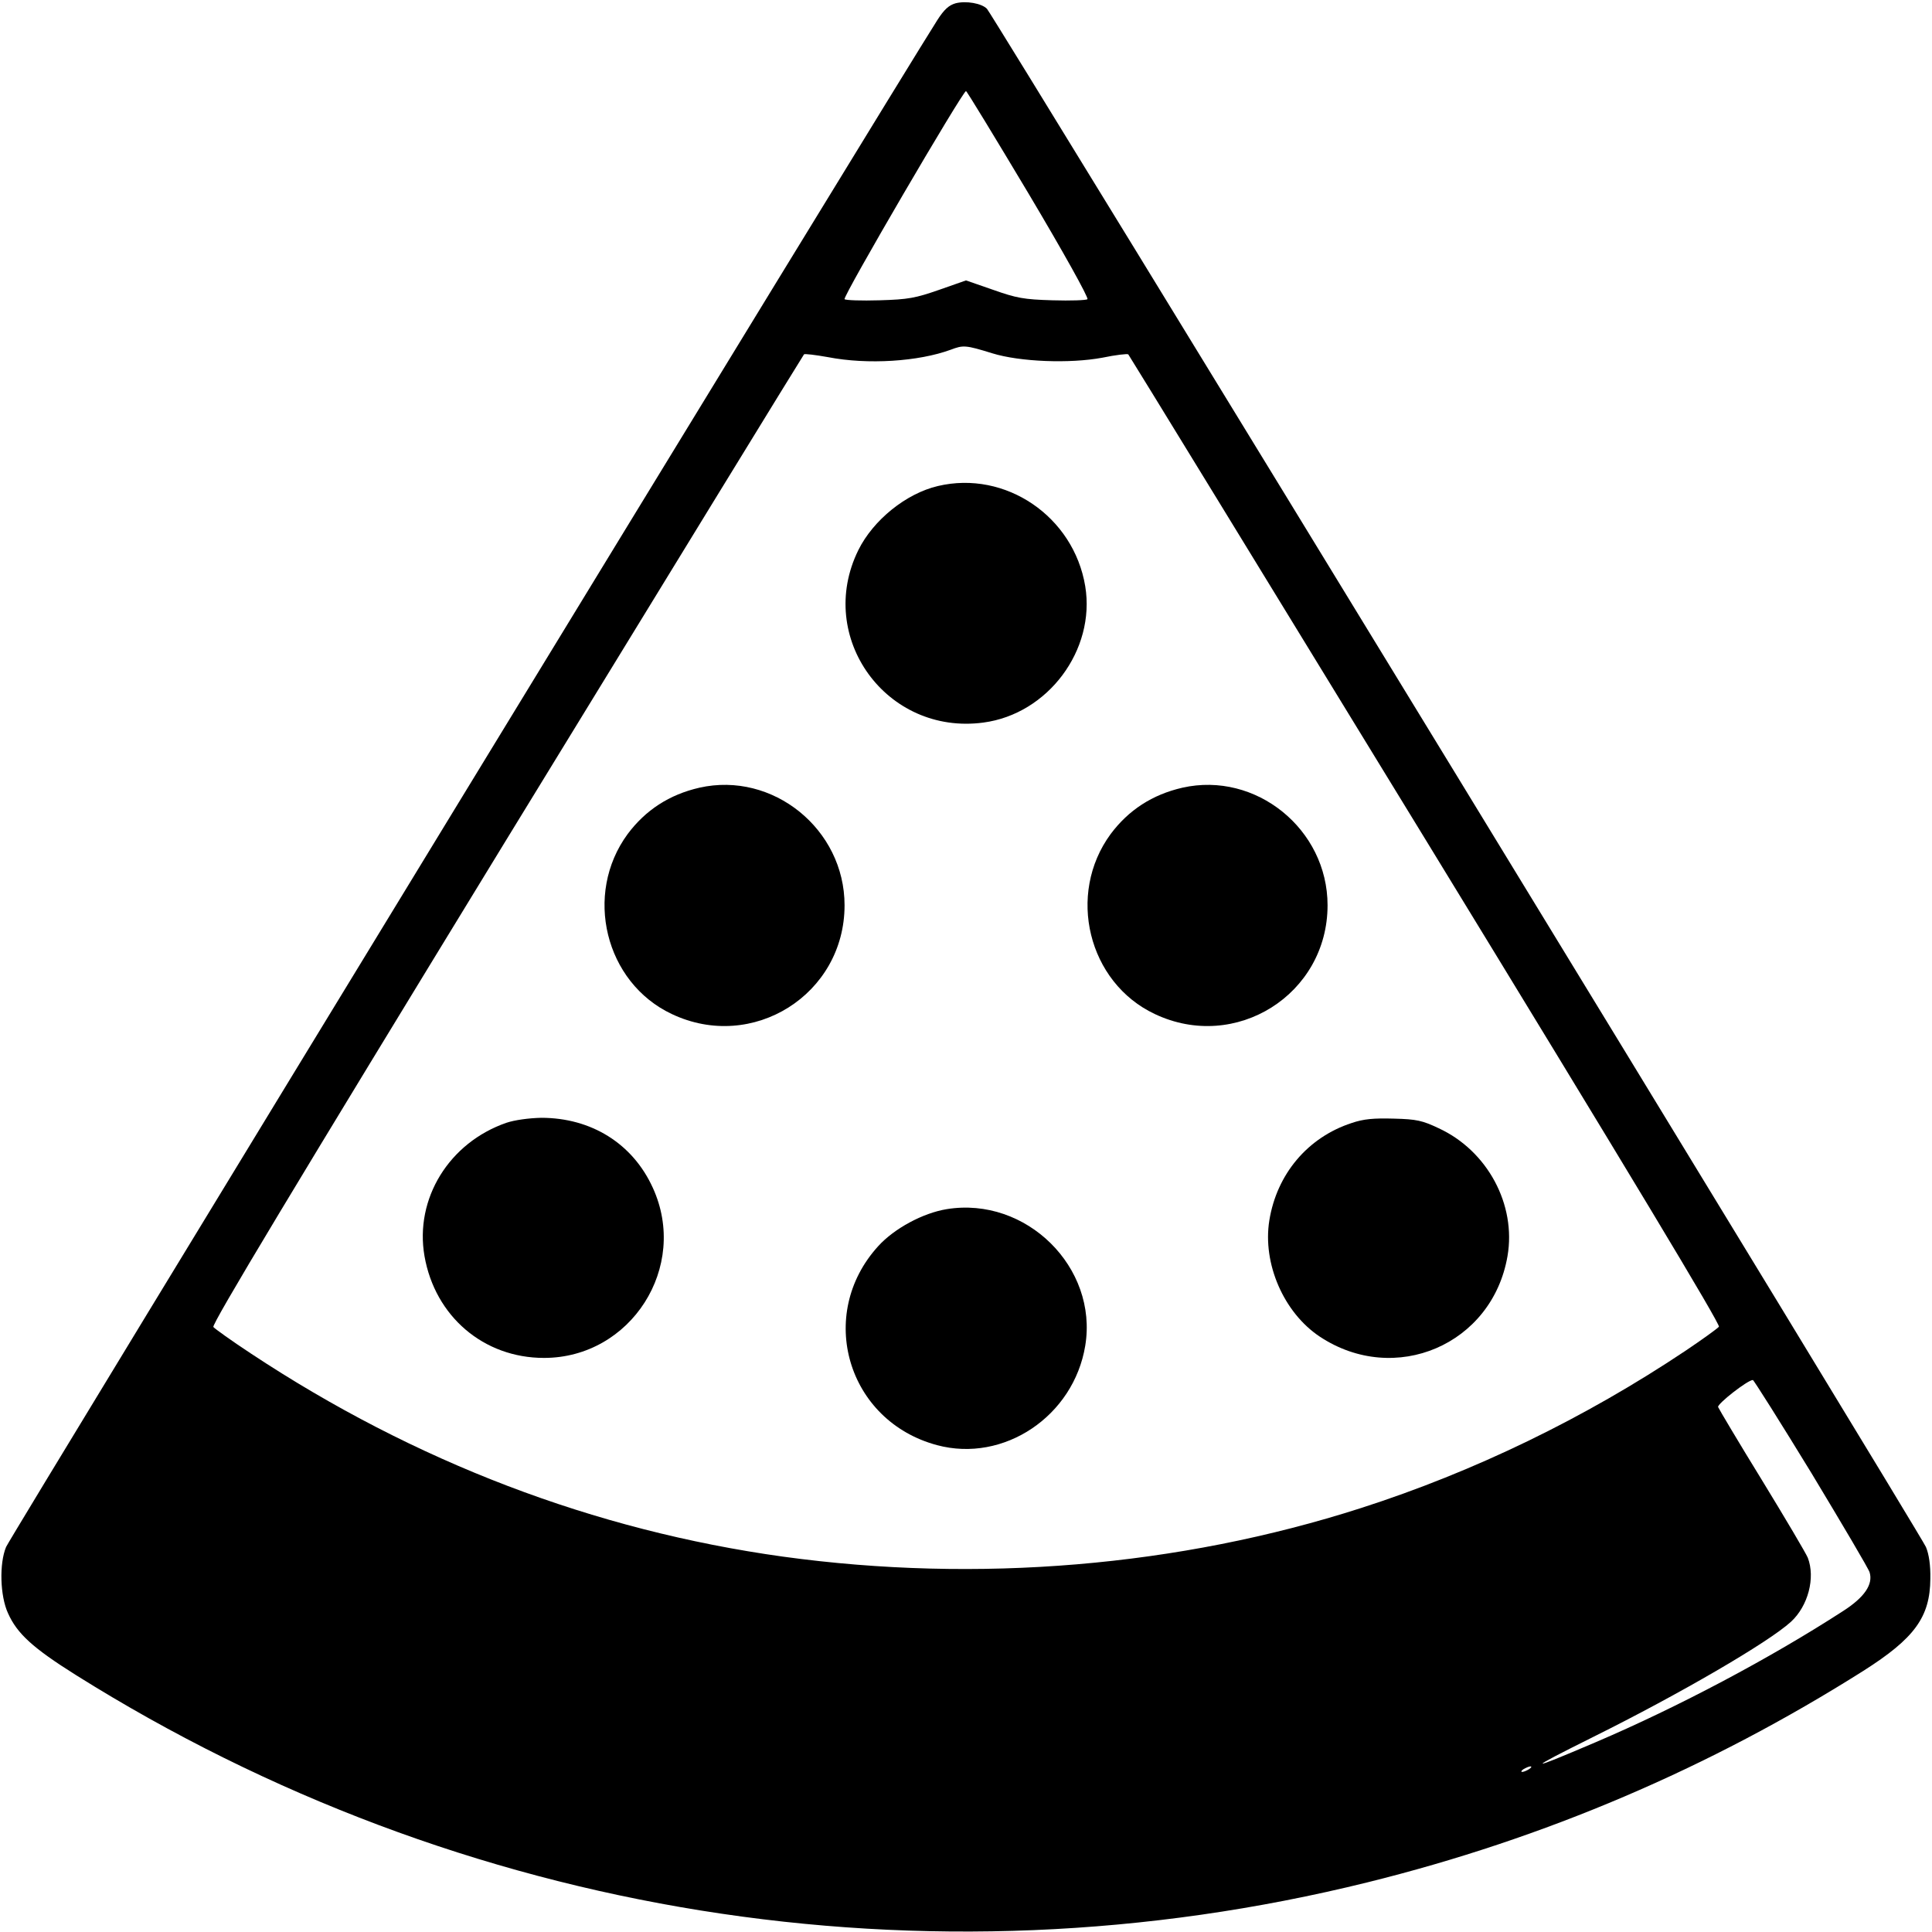 <?xml version="1.0" standalone="no"?>
<!DOCTYPE svg PUBLIC "-//W3C//DTD SVG 20010904//EN"
 "http://www.w3.org/TR/2001/REC-SVG-20010904/DTD/svg10.dtd">
<svg version="1.0" xmlns="http://www.w3.org/2000/svg"
 width="700pt" height="700pt" viewBox="0 0 700 700"
 preserveAspectRatio="xMidYMid meet">
<g transform="translate(0,700) scale(0.1,-0.1)"
fill="#000000" stroke="none">
<path d="M3462 6988 c-24 -7 -41 -22 -66 -61 -147 -230 -3362 -5501 -3374
-5532 -25 -60 -22 -177 7 -240 33 -74 90 -126 246 -224 1400 -878 3080 -1147
4680 -751 642 159 1239 414 1796 766 186 118 242 195 243 334 1 48 -5 89 -16
115 -17 42 -3380 5550 -3402 5573 -19 20 -76 30 -114 20z m265 -690 c125 -210
218 -377 213 -382 -4 -4 -61 -6 -127 -4 -104 3 -130 8 -215 38 l-98 34 -97
-34 c-86 -30 -112 -35 -216 -38 -66 -2 -123 0 -127 4 -8 8 428 754 440 754 3
0 105 -168 227 -372z m-132 -578 c100 -31 281 -38 399 -16 48 10 91 15 94 12
3 -3 488 -795 1077 -1758 743 -1215 1069 -1757 1063 -1765 -6 -7 -60 -46 -121
-87 -365 -244 -765 -438 -1176 -570 -660 -212 -1389 -273 -2094 -176 -684 95
-1334 343 -1928 736 -70 46 -131 90 -136 96 -7 9 290 503 1062 1766 590 964
1075 1755 1078 1758 2 3 42 -2 87 -10 144 -28 328 -16 445 27 45 17 53 17 150
-13z m2968 -4057 c112 -186 208 -348 211 -360 13 -43 -18 -90 -96 -140 -264
-171 -598 -348 -898 -476 -253 -108 -254 -103 -5 21 308 153 632 341 714 416
62 57 89 159 61 232 -6 15 -81 142 -166 281 -85 138 -156 258 -159 265 -4 11
107 98 126 98 3 0 99 -152 212 -337z m-1023 -1073 c-8 -5 -19 -10 -25 -10 -5
0 -3 5 5 10 8 5 20 10 25 10 6 0 3 -5 -5 -10z"/>
<path d="M3398 5239 c-115 -27 -234 -123 -288 -232 -156 -316 102 -672 453
-625 234 31 407 263 369 494 -42 253 -289 421 -534 363z"/>
<path d="M2534 4146 c-109 -25 -195 -81 -260 -168 -160 -218 -82 -538 160
-652 293 -139 626 71 626 394 0 276 -260 486 -526 426z"/>
<path d="M4284 4146 c-109 -25 -195 -81 -260 -168 -160 -218 -82 -538 160
-652 293 -139 626 71 626 394 0 276 -260 486 -526 426z"/>
<path d="M1835 2932 c-208 -72 -333 -275 -297 -483 38 -218 214 -369 433 -369
315 0 526 330 394 617 -73 160 -223 253 -404 253 -45 -1 -96 -8 -126 -18z"/>
<path d="M4897 2931 c-159 -52 -271 -185 -298 -353 -25 -156 52 -334 183 -421
272 -180 625 -29 680 292 32 186 -72 381 -249 463 -59 28 -80 33 -163 35 -73
2 -109 -1 -153 -16z"/>
<path d="M3430 2619 c-86 -14 -190 -70 -248 -134 -226 -248 -112 -634 213
-721 242 -65 495 105 537 360 47 284 -214 542 -502 495z"/>
</g>
</svg>
